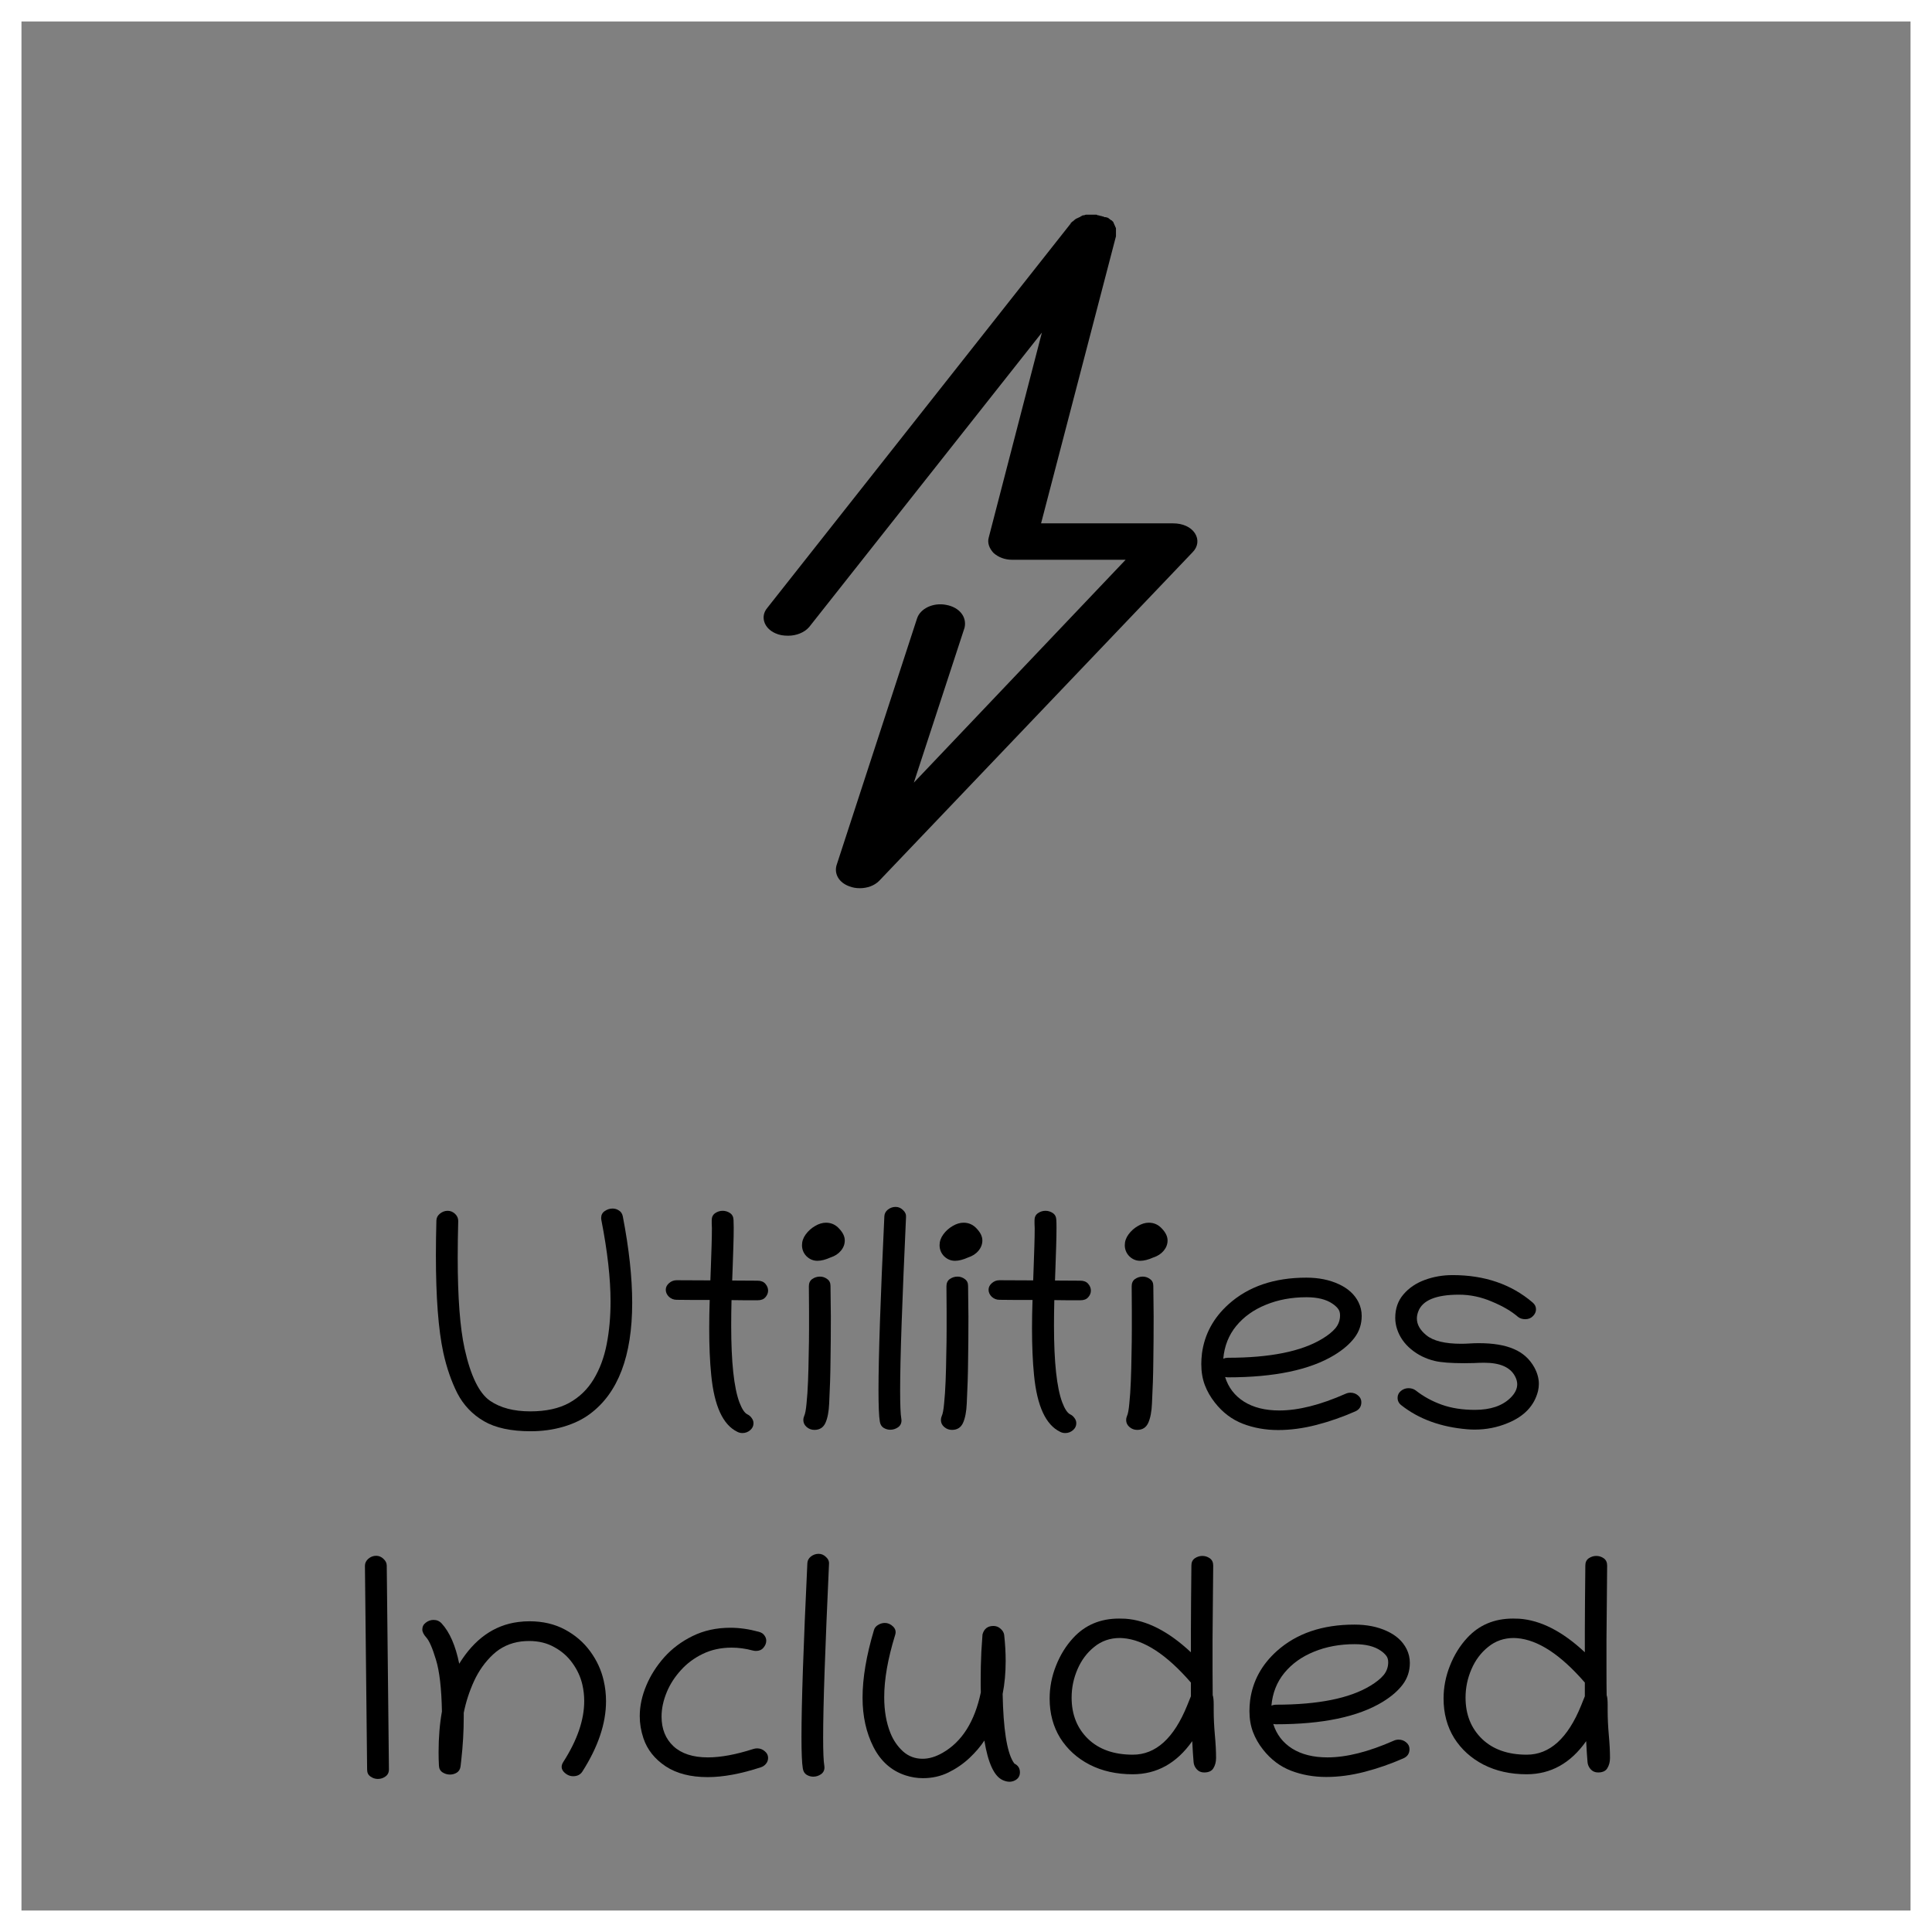<svg width="90" height="90" viewBox="0 0 90 90" fill="none" xmlns="http://www.w3.org/2000/svg">
<rect x="0" y="0" width="90" height="90" fill="#808080" stroke="none"/>
<rect x="0.5" y="0.5" width="89" height="89" stroke="white"/>
<path d="M24.706 65.747C25.43 65.747 26.032 65.616 26.512 65.354C26.991 65.088 27.371 64.721 27.653 64.253C27.939 63.781 28.142 63.236 28.262 62.619C28.382 62.002 28.442 61.34 28.442 60.634C28.442 59.558 28.299 58.289 28.012 56.825C28.007 56.797 28.004 56.769 28.004 56.741C28.004 56.6 28.059 56.493 28.169 56.418C28.283 56.339 28.406 56.299 28.536 56.299C28.645 56.299 28.744 56.329 28.833 56.39C28.927 56.446 28.987 56.537 29.013 56.664C29.305 58.174 29.45 59.516 29.45 60.69C29.45 63.168 28.794 64.894 27.481 65.867C27.137 66.124 26.725 66.322 26.246 66.463C25.767 66.603 25.259 66.673 24.722 66.673C23.805 66.673 23.078 66.516 22.541 66.203C22.005 65.89 21.593 65.457 21.306 64.906C21.025 64.349 20.806 63.715 20.65 63.005C20.421 61.938 20.306 60.433 20.306 58.487C20.306 57.968 20.314 57.421 20.329 56.846C20.335 56.724 20.389 56.621 20.494 56.537C20.603 56.448 20.723 56.404 20.853 56.404C20.983 56.404 21.098 56.451 21.197 56.544C21.296 56.638 21.346 56.748 21.346 56.874C21.33 57.482 21.322 58.052 21.322 58.586C21.322 60.437 21.429 61.85 21.642 62.822C21.924 64.094 22.32 64.906 22.831 65.256C23.31 65.584 23.935 65.747 24.706 65.747Z" fill="black"/>
<path d="M35.101 66.301C35.101 66.428 35.049 66.535 34.945 66.624C34.84 66.713 34.721 66.757 34.585 66.757C34.502 66.757 34.424 66.739 34.351 66.701C33.679 66.379 33.272 65.497 33.132 64.057C33.1 63.743 33.077 63.407 33.061 63.047C33.045 62.682 33.038 62.291 33.038 61.875C33.038 61.473 33.045 61.033 33.061 60.557C32.806 60.557 32.551 60.557 32.295 60.557C32.04 60.552 31.782 60.55 31.521 60.55C31.386 60.55 31.266 60.503 31.162 60.409C31.063 60.311 31.014 60.201 31.014 60.08C31.014 59.967 31.063 59.867 31.162 59.778C31.266 59.684 31.386 59.638 31.521 59.638L33.092 59.645C33.098 59.504 33.105 59.289 33.116 58.999C33.126 58.709 33.137 58.401 33.147 58.074C33.158 57.746 33.163 57.459 33.163 57.211C33.163 57.136 33.16 57.068 33.155 57.007C33.155 56.947 33.155 56.89 33.155 56.839C33.155 56.699 33.207 56.591 33.311 56.516C33.421 56.441 33.538 56.404 33.663 56.404C33.788 56.404 33.903 56.439 34.007 56.509C34.111 56.579 34.166 56.687 34.171 56.832C34.176 56.925 34.179 57.045 34.179 57.19C34.179 57.447 34.174 57.739 34.163 58.066C34.153 58.394 34.142 58.705 34.132 58.999C34.121 59.289 34.114 59.507 34.108 59.652L35.289 59.659C35.45 59.659 35.573 59.708 35.656 59.806C35.739 59.904 35.781 60.009 35.781 60.122C35.781 60.234 35.739 60.337 35.656 60.43C35.578 60.524 35.458 60.571 35.297 60.571C35.291 60.571 35.289 60.571 35.289 60.571C35.085 60.571 34.882 60.571 34.679 60.571C34.481 60.566 34.28 60.564 34.077 60.564C34.067 60.984 34.062 61.382 34.062 61.756C34.062 63.449 34.189 64.639 34.444 65.326C34.564 65.64 34.689 65.827 34.82 65.888C34.898 65.925 34.963 65.981 35.015 66.056C35.072 66.131 35.101 66.213 35.101 66.301Z" fill="black"/>
<path d="M37.36 58.003C37.36 57.83 37.417 57.664 37.532 57.505C37.652 57.342 37.797 57.211 37.969 57.112C38.141 57.01 38.311 56.958 38.477 56.958C38.722 56.958 38.928 57.052 39.095 57.239C39.267 57.421 39.353 57.603 39.353 57.786C39.353 57.959 39.293 58.118 39.173 58.263C39.053 58.408 38.892 58.513 38.688 58.578C38.459 58.681 38.256 58.733 38.079 58.733C37.886 58.733 37.717 58.663 37.571 58.522C37.43 58.377 37.36 58.204 37.36 58.003ZM38.626 65.382C38.61 65.757 38.553 66.056 38.454 66.28C38.355 66.5 38.183 66.61 37.938 66.61C37.803 66.61 37.683 66.566 37.579 66.477C37.474 66.388 37.422 66.278 37.422 66.147C37.422 66.086 37.435 66.025 37.461 65.965C37.508 65.867 37.545 65.672 37.571 65.382C37.602 65.088 37.626 64.742 37.641 64.344C37.657 63.947 37.667 63.538 37.672 63.117C37.683 62.691 37.688 62.296 37.688 61.931C37.688 61.567 37.688 61.277 37.688 61.062C37.688 60.664 37.685 60.283 37.68 59.918C37.68 59.769 37.732 59.656 37.837 59.582C37.946 59.507 38.066 59.469 38.196 59.469C38.321 59.469 38.433 59.507 38.532 59.582C38.636 59.652 38.688 59.759 38.688 59.904C38.694 60.152 38.696 60.395 38.696 60.634C38.702 60.872 38.704 61.106 38.704 61.335C38.704 62.097 38.699 62.787 38.688 63.404C38.683 64.022 38.662 64.681 38.626 65.382Z" fill="black"/>
<path d="M41.721 56.222C41.851 56.222 41.966 56.271 42.065 56.369C42.169 56.462 42.216 56.572 42.206 56.699C42.117 58.639 42.049 60.283 42.002 61.63C41.955 62.977 41.932 64.029 41.932 64.786C41.932 65.446 41.95 65.88 41.987 66.091C41.992 66.119 41.995 66.145 41.995 66.168C41.995 66.308 41.94 66.416 41.83 66.491C41.721 66.566 41.601 66.603 41.471 66.603C41.361 66.603 41.257 66.573 41.158 66.512C41.064 66.451 41.007 66.355 40.986 66.224C40.945 65.986 40.924 65.497 40.924 64.758C40.924 63.187 41.015 60.486 41.197 56.657C41.203 56.535 41.257 56.432 41.361 56.348C41.471 56.264 41.591 56.222 41.721 56.222Z" fill="black"/>
<path d="M43.769 58.003C43.769 57.83 43.826 57.664 43.941 57.505C44.06 57.342 44.206 57.211 44.378 57.112C44.55 57.01 44.719 56.958 44.886 56.958C45.131 56.958 45.337 57.052 45.504 57.239C45.676 57.421 45.762 57.603 45.762 57.786C45.762 57.959 45.702 58.118 45.582 58.263C45.462 58.408 45.3 58.513 45.097 58.578C44.868 58.681 44.665 58.733 44.488 58.733C44.295 58.733 44.126 58.663 43.98 58.522C43.839 58.377 43.769 58.204 43.769 58.003ZM45.035 65.382C45.019 65.757 44.962 66.056 44.863 66.28C44.764 66.5 44.592 66.61 44.347 66.61C44.212 66.61 44.092 66.566 43.987 66.477C43.883 66.388 43.831 66.278 43.831 66.147C43.831 66.086 43.844 66.025 43.87 65.965C43.917 65.867 43.954 65.672 43.98 65.382C44.011 65.088 44.034 64.742 44.05 64.344C44.066 63.947 44.076 63.538 44.081 63.117C44.092 62.691 44.097 62.296 44.097 61.931C44.097 61.567 44.097 61.277 44.097 61.062C44.097 60.664 44.094 60.283 44.089 59.918C44.089 59.769 44.141 59.656 44.245 59.582C44.355 59.507 44.475 59.469 44.605 59.469C44.73 59.469 44.842 59.507 44.941 59.582C45.045 59.652 45.097 59.759 45.097 59.904C45.102 60.152 45.105 60.395 45.105 60.634C45.11 60.872 45.113 61.106 45.113 61.335C45.113 62.097 45.108 62.787 45.097 63.404C45.092 64.022 45.071 64.681 45.035 65.382Z" fill="black"/>
<path d="M50.138 66.301C50.138 66.428 50.086 66.535 49.982 66.624C49.878 66.713 49.758 66.757 49.623 66.757C49.539 66.757 49.461 66.739 49.388 66.701C48.716 66.379 48.309 65.497 48.169 64.057C48.138 63.743 48.114 63.407 48.099 63.047C48.083 62.682 48.075 62.291 48.075 61.875C48.075 61.473 48.083 61.033 48.099 60.557C47.843 60.557 47.588 60.557 47.333 60.557C47.077 60.552 46.819 60.55 46.559 60.55C46.423 60.55 46.303 60.503 46.199 60.409C46.1 60.311 46.051 60.201 46.051 60.08C46.051 59.967 46.1 59.867 46.199 59.778C46.303 59.684 46.423 59.638 46.559 59.638L48.13 59.645C48.135 59.504 48.143 59.289 48.153 58.999C48.164 58.709 48.174 58.401 48.184 58.074C48.195 57.746 48.2 57.459 48.2 57.211C48.2 57.136 48.197 57.068 48.192 57.007C48.192 56.947 48.192 56.89 48.192 56.839C48.192 56.699 48.244 56.591 48.349 56.516C48.458 56.441 48.575 56.404 48.7 56.404C48.825 56.404 48.94 56.439 49.044 56.509C49.148 56.579 49.203 56.687 49.208 56.832C49.214 56.925 49.216 57.045 49.216 57.19C49.216 57.447 49.211 57.739 49.2 58.066C49.19 58.394 49.18 58.705 49.169 58.999C49.159 59.289 49.151 59.507 49.146 59.652L50.326 59.659C50.487 59.659 50.61 59.708 50.693 59.806C50.777 59.904 50.818 60.009 50.818 60.122C50.818 60.234 50.777 60.337 50.693 60.43C50.615 60.524 50.495 60.571 50.334 60.571C50.329 60.571 50.326 60.571 50.326 60.571C50.123 60.571 49.92 60.571 49.716 60.571C49.518 60.566 49.318 60.564 49.114 60.564C49.104 60.984 49.099 61.382 49.099 61.756C49.099 63.449 49.227 64.639 49.482 65.326C49.602 65.64 49.727 65.827 49.857 65.888C49.935 65.925 50 65.981 50.052 66.056C50.11 66.131 50.138 66.213 50.138 66.301Z" fill="black"/>
<path d="M52.397 58.003C52.397 57.83 52.454 57.664 52.569 57.505C52.689 57.342 52.835 57.211 53.007 57.112C53.179 57.01 53.348 56.958 53.515 56.958C53.76 56.958 53.965 57.052 54.132 57.239C54.304 57.421 54.39 57.603 54.39 57.786C54.39 57.959 54.33 58.118 54.21 58.263C54.09 58.408 53.929 58.513 53.726 58.578C53.496 58.681 53.293 58.733 53.116 58.733C52.923 58.733 52.754 58.663 52.608 58.522C52.468 58.377 52.397 58.204 52.397 58.003ZM53.663 65.382C53.648 65.757 53.59 66.056 53.491 66.28C53.392 66.5 53.22 66.61 52.975 66.61C52.84 66.61 52.72 66.566 52.616 66.477C52.512 66.388 52.46 66.278 52.46 66.147C52.46 66.086 52.473 66.025 52.499 65.965C52.546 65.867 52.582 65.672 52.608 65.382C52.639 65.088 52.663 64.742 52.678 64.344C52.694 63.947 52.705 63.538 52.71 63.117C52.72 62.691 52.725 62.296 52.725 61.931C52.725 61.567 52.725 61.277 52.725 61.062C52.725 60.664 52.723 60.283 52.718 59.918C52.718 59.769 52.77 59.656 52.874 59.582C52.983 59.507 53.103 59.469 53.233 59.469C53.358 59.469 53.471 59.507 53.569 59.582C53.674 59.652 53.726 59.759 53.726 59.904C53.731 60.152 53.734 60.395 53.734 60.634C53.739 60.872 53.741 61.106 53.741 61.335C53.741 62.097 53.736 62.787 53.726 63.404C53.721 64.022 53.7 64.681 53.663 65.382Z" fill="black"/>
<path d="M57.071 64.148C57.222 64.634 57.514 65.015 57.946 65.291C58.384 65.567 58.934 65.705 59.595 65.705C60.481 65.705 61.51 65.446 62.682 64.927C62.755 64.894 62.831 64.877 62.909 64.877C63.045 64.877 63.162 64.919 63.261 65.004C63.365 65.088 63.417 65.193 63.417 65.319C63.417 65.52 63.323 65.663 63.136 65.747C62.542 66.009 61.937 66.22 61.323 66.379C60.708 66.537 60.114 66.617 59.541 66.617C58.952 66.617 58.402 66.519 57.892 66.322C57.386 66.126 56.954 65.799 56.594 65.34C56.391 65.083 56.235 64.81 56.125 64.52C56.016 64.23 55.961 63.905 55.961 63.545C55.961 63.386 55.971 63.22 55.992 63.047C56.112 62.154 56.526 61.389 57.235 60.753C58.152 59.93 59.358 59.518 60.854 59.518C61.427 59.518 61.93 59.619 62.362 59.82C62.794 60.017 63.102 60.297 63.284 60.662C63.383 60.863 63.433 61.076 63.433 61.3C63.433 61.684 63.321 62.023 63.097 62.317C62.878 62.607 62.565 62.876 62.159 63.124C61.018 63.816 59.364 64.162 57.196 64.162C57.165 64.162 57.123 64.157 57.071 64.148ZM56.985 63.292C57.058 63.264 57.128 63.25 57.196 63.25C59.16 63.25 60.627 62.956 61.596 62.366C61.867 62.203 62.073 62.037 62.214 61.868C62.354 61.695 62.425 61.496 62.425 61.272C62.425 61.141 62.391 61.036 62.323 60.956C62.261 60.877 62.177 60.802 62.073 60.732C61.781 60.531 61.377 60.43 60.861 60.43C60.169 60.43 59.538 60.547 58.97 60.781C58.402 61.01 57.941 61.34 57.587 61.77C57.238 62.196 57.037 62.703 56.985 63.292Z" fill="black"/>
<path d="M64.996 61.391C64.996 60.956 65.124 60.592 65.379 60.297C65.634 59.998 65.965 59.773 66.371 59.624C66.778 59.474 67.21 59.399 67.669 59.399C69.159 59.399 70.402 59.825 71.397 60.676C71.501 60.765 71.553 60.87 71.553 60.992C71.553 61.108 71.506 61.214 71.413 61.307C71.324 61.401 71.207 61.45 71.061 61.454C70.915 61.454 70.795 61.415 70.701 61.335C70.404 61.078 70.003 60.844 69.498 60.634C68.998 60.419 68.487 60.311 67.966 60.311C66.893 60.311 66.26 60.573 66.067 61.097C66.025 61.209 66.004 61.316 66.004 61.419C66.004 61.7 66.15 61.959 66.442 62.198C66.765 62.465 67.307 62.598 68.067 62.598C68.193 62.598 68.325 62.593 68.466 62.584C68.607 62.574 68.748 62.57 68.888 62.57C69.56 62.57 70.105 62.661 70.522 62.843C70.939 63.021 71.256 63.306 71.475 63.699C71.616 63.961 71.686 64.216 71.686 64.464C71.686 64.576 71.673 64.688 71.647 64.8C71.475 65.483 71.004 65.981 70.232 66.294C69.748 66.496 69.235 66.596 68.693 66.596C68.583 66.596 68.471 66.591 68.357 66.582C67.122 66.479 66.095 66.105 65.277 65.46C65.163 65.371 65.105 65.256 65.105 65.116C65.105 64.99 65.155 64.885 65.254 64.8C65.358 64.712 65.478 64.667 65.613 64.667C65.744 64.667 65.856 64.702 65.95 64.772C66.314 65.058 66.721 65.28 67.169 65.439C67.617 65.598 68.13 65.677 68.708 65.677C69.433 65.677 69.985 65.49 70.365 65.116C70.574 64.91 70.678 64.7 70.678 64.485C70.678 64.358 70.641 64.23 70.569 64.099C70.344 63.687 69.87 63.482 69.146 63.482C68.99 63.482 68.828 63.486 68.662 63.496C68.495 63.5 68.344 63.503 68.208 63.503C67.588 63.503 67.13 63.468 66.833 63.397C66.421 63.299 66.056 63.119 65.738 62.857C65.421 62.595 65.202 62.282 65.082 61.917C65.025 61.744 64.996 61.569 64.996 61.391Z" fill="black"/>
<path d="M17.524 72.474C17.649 72.474 17.761 72.521 17.86 72.614C17.964 72.708 18.016 72.813 18.016 72.93L18.118 82.421C18.118 82.57 18.063 82.682 17.953 82.757C17.849 82.832 17.732 82.87 17.602 82.87C17.477 82.87 17.362 82.832 17.258 82.757C17.154 82.687 17.102 82.58 17.102 82.435L17 72.937C17 72.816 17.052 72.708 17.156 72.614C17.266 72.521 17.388 72.474 17.524 72.474Z" fill="black"/>
<path d="M20.197 75.462C20.348 75.462 20.473 75.516 20.572 75.624C20.947 76.03 21.221 76.657 21.392 77.503C22.101 76.353 23.015 75.705 24.136 75.56C24.313 75.537 24.487 75.525 24.659 75.525C25.285 75.525 25.837 75.654 26.316 75.911C26.796 76.168 27.189 76.507 27.496 76.928C27.804 77.349 28.012 77.803 28.122 78.289C28.195 78.602 28.231 78.923 28.231 79.25C28.231 80.284 27.864 81.375 27.129 82.526C27.035 82.671 26.892 82.743 26.699 82.743C26.538 82.743 26.392 82.675 26.262 82.54C26.137 82.4 26.131 82.243 26.246 82.07C26.892 81.06 27.215 80.118 27.215 79.243C27.215 78.981 27.186 78.726 27.129 78.478C27.046 78.118 26.892 77.784 26.668 77.475C26.449 77.167 26.168 76.919 25.824 76.732C25.485 76.54 25.094 76.444 24.651 76.444C24.532 76.444 24.409 76.451 24.284 76.465C23.768 76.531 23.328 76.734 22.963 77.076C22.599 77.417 22.304 77.831 22.08 78.317C21.861 78.799 21.702 79.29 21.603 79.79C21.603 79.851 21.603 79.912 21.603 79.972C21.603 80.646 21.564 81.324 21.486 82.007L21.455 82.28C21.439 82.411 21.382 82.509 21.283 82.575C21.184 82.636 21.077 82.666 20.962 82.666C20.837 82.666 20.72 82.631 20.611 82.561C20.507 82.491 20.452 82.385 20.447 82.245C20.436 82.035 20.431 81.829 20.431 81.628C20.431 80.941 20.483 80.307 20.587 79.727C20.567 78.651 20.473 77.845 20.306 77.307C20.145 76.774 19.996 76.433 19.86 76.283C19.735 76.143 19.673 76.019 19.673 75.911C19.673 75.776 19.728 75.668 19.837 75.588C19.947 75.504 20.066 75.462 20.197 75.462Z" fill="black"/>
<path d="M30.818 79.966C30.818 80.541 31.003 81.001 31.373 81.347C31.748 81.693 32.282 81.866 32.975 81.866C33.574 81.866 34.28 81.736 35.093 81.474C35.151 81.455 35.211 81.446 35.273 81.446C35.408 81.446 35.526 81.49 35.625 81.579C35.729 81.663 35.781 81.766 35.781 81.888C35.781 81.995 35.747 82.089 35.679 82.168C35.612 82.248 35.531 82.301 35.437 82.329C34.51 82.633 33.686 82.785 32.967 82.785C32.17 82.785 31.516 82.617 31.006 82.28C30.495 81.939 30.151 81.504 29.974 80.976C29.859 80.634 29.802 80.29 29.802 79.945C29.802 79.472 29.906 78.99 30.115 78.499C30.308 78.041 30.584 77.609 30.943 77.202C31.308 76.795 31.748 76.465 32.264 76.213C32.785 75.956 33.371 75.827 34.023 75.827C34.45 75.827 34.893 75.89 35.351 76.016C35.471 76.049 35.557 76.105 35.609 76.185C35.666 76.26 35.695 76.341 35.695 76.43C35.695 76.547 35.651 76.657 35.562 76.76C35.479 76.858 35.364 76.907 35.218 76.907C35.166 76.907 35.114 76.9 35.062 76.886C34.728 76.797 34.403 76.753 34.085 76.753C33.585 76.753 33.134 76.851 32.733 77.047C32.337 77.239 31.998 77.492 31.717 77.805C31.436 78.114 31.219 78.448 31.068 78.808C30.901 79.206 30.818 79.591 30.818 79.966Z" fill="black"/>
<path d="M38.133 72.383C38.264 72.383 38.378 72.432 38.477 72.53C38.582 72.624 38.629 72.734 38.618 72.86C38.529 74.801 38.462 76.444 38.415 77.791C38.368 79.138 38.345 80.19 38.345 80.948C38.345 81.607 38.363 82.042 38.399 82.252C38.404 82.28 38.407 82.306 38.407 82.329C38.407 82.47 38.352 82.577 38.243 82.652C38.133 82.727 38.014 82.764 37.883 82.764C37.774 82.764 37.67 82.734 37.571 82.673C37.477 82.612 37.42 82.516 37.399 82.385C37.357 82.147 37.336 81.658 37.336 80.919C37.336 79.348 37.428 76.648 37.61 72.818C37.615 72.696 37.67 72.593 37.774 72.509C37.883 72.425 38.003 72.383 38.133 72.383Z" fill="black"/>
<path d="M45.769 76.136C45.842 75.874 46.012 75.743 46.278 75.743C46.403 75.743 46.512 75.785 46.606 75.869C46.705 75.953 46.762 76.049 46.778 76.157C46.825 76.582 46.848 76.989 46.848 77.377C46.848 77.924 46.801 78.436 46.707 78.913C46.739 80.527 46.9 81.576 47.192 82.063C47.228 82.119 47.249 82.149 47.254 82.154C47.426 82.238 47.512 82.374 47.512 82.561C47.512 82.739 47.429 82.867 47.262 82.947C47.096 83.026 46.908 83.017 46.7 82.919C46.309 82.736 46.027 82.124 45.855 81.081C45.684 81.347 45.454 81.616 45.168 81.888C44.881 82.159 44.553 82.385 44.183 82.568C43.818 82.746 43.422 82.834 42.995 82.834C42.719 82.834 42.445 82.79 42.174 82.701C41.523 82.486 41.028 82.046 40.689 81.382C40.351 80.714 40.181 79.949 40.181 79.089C40.181 78.172 40.358 77.12 40.713 75.932C40.744 75.829 40.809 75.75 40.908 75.694C41.007 75.633 41.111 75.603 41.221 75.603C41.361 75.603 41.489 75.659 41.604 75.771C41.718 75.883 41.75 76.016 41.697 76.171C41.359 77.265 41.19 78.228 41.19 79.061C41.19 79.692 41.286 80.248 41.479 80.73C41.614 81.067 41.809 81.352 42.065 81.586C42.32 81.815 42.625 81.93 42.979 81.93C43.282 81.93 43.594 81.836 43.917 81.649C44.813 81.135 45.405 80.197 45.691 78.836C45.691 78.743 45.689 78.647 45.684 78.549C45.684 78.446 45.684 78.343 45.684 78.24C45.684 78.039 45.686 77.831 45.691 77.616C45.697 77.396 45.704 77.171 45.715 76.942L45.769 76.136Z" fill="black"/>
<path d="M56.539 79.699C56.539 80.045 56.558 80.421 56.594 80.828C56.631 81.231 56.649 81.586 56.649 81.894C56.649 82.077 56.607 82.236 56.524 82.371C56.446 82.502 56.302 82.568 56.094 82.568C55.953 82.568 55.839 82.519 55.75 82.421C55.661 82.322 55.612 82.21 55.602 82.084C55.591 81.962 55.581 81.82 55.57 81.656C55.56 81.492 55.549 81.31 55.539 81.109C54.815 82.138 53.89 82.652 52.764 82.652C52.009 82.652 51.339 82.502 50.756 82.203C50.178 81.904 49.722 81.49 49.388 80.962C49.06 80.428 48.896 79.816 48.896 79.124C48.896 78.6 48.995 78.09 49.193 77.595C49.391 77.094 49.659 76.662 49.998 76.297C50.55 75.698 51.261 75.399 52.131 75.399C52.225 75.399 52.322 75.401 52.421 75.406C53.421 75.476 54.44 75.998 55.477 76.97C55.477 76.68 55.477 76.341 55.477 75.953C55.477 75.56 55.479 75.121 55.484 74.635L55.5 72.923C55.5 72.778 55.552 72.668 55.656 72.593C55.766 72.519 55.883 72.481 56.008 72.481C56.138 72.481 56.255 72.519 56.36 72.593C56.464 72.668 56.516 72.78 56.516 72.93L56.5 74.649C56.495 75.28 56.49 75.855 56.485 76.374C56.485 76.888 56.485 77.347 56.485 77.749C56.485 78.259 56.487 78.665 56.492 78.969C56.524 79.054 56.539 79.201 56.539 79.411C56.539 79.458 56.539 79.505 56.539 79.552C56.539 79.598 56.539 79.647 56.539 79.699ZM52.772 81.74C53.84 81.74 54.684 80.976 55.304 79.446C55.346 79.348 55.38 79.264 55.406 79.194C55.432 79.124 55.456 79.065 55.477 79.019V78.38C54.346 77.076 53.291 76.386 52.311 76.311C52.264 76.306 52.217 76.304 52.17 76.304C51.712 76.304 51.313 76.442 50.975 76.718C50.636 76.989 50.376 77.337 50.193 77.763C50.011 78.184 49.92 78.623 49.92 79.082C49.92 79.867 50.175 80.508 50.685 81.004C51.196 81.495 51.892 81.74 52.772 81.74Z" fill="black"/>
<path d="M59.314 80.309C59.465 80.796 59.757 81.177 60.189 81.453C60.627 81.728 61.177 81.866 61.838 81.866C62.724 81.866 63.753 81.607 64.926 81.088C64.999 81.055 65.074 81.039 65.152 81.039C65.288 81.039 65.405 81.081 65.504 81.165C65.608 81.249 65.66 81.354 65.66 81.481C65.66 81.682 65.567 81.824 65.379 81.909C64.785 82.17 64.18 82.381 63.566 82.54C62.951 82.699 62.357 82.778 61.784 82.778C61.195 82.778 60.645 82.68 60.135 82.484C59.629 82.287 59.197 81.96 58.837 81.502C58.634 81.245 58.478 80.971 58.368 80.681C58.259 80.391 58.204 80.066 58.204 79.706C58.204 79.547 58.215 79.381 58.235 79.208C58.355 78.315 58.77 77.55 59.478 76.914C60.395 76.091 61.601 75.68 63.097 75.68C63.67 75.68 64.173 75.78 64.605 75.981C65.038 76.178 65.345 76.458 65.527 76.823C65.626 77.024 65.676 77.237 65.676 77.461C65.676 77.845 65.564 78.184 65.34 78.478C65.121 78.768 64.808 79.037 64.402 79.285C63.261 79.977 61.607 80.323 59.439 80.323C59.408 80.323 59.366 80.319 59.314 80.309ZM59.228 79.454C59.301 79.425 59.371 79.411 59.439 79.411C61.403 79.411 62.87 79.117 63.839 78.528C64.11 78.364 64.316 78.198 64.457 78.029C64.597 77.856 64.668 77.658 64.668 77.433C64.668 77.302 64.634 77.197 64.566 77.118C64.504 77.038 64.42 76.963 64.316 76.893C64.024 76.692 63.62 76.592 63.105 76.592C62.412 76.592 61.781 76.709 61.213 76.942C60.645 77.171 60.184 77.501 59.83 77.931C59.481 78.357 59.28 78.864 59.228 79.454Z" fill="black"/>
<path d="M74.891 79.699C74.891 80.045 74.909 80.421 74.945 80.828C74.982 81.231 75 81.586 75 81.894C75 82.077 74.958 82.236 74.875 82.371C74.797 82.502 74.653 82.568 74.445 82.568C74.304 82.568 74.19 82.519 74.101 82.421C74.013 82.322 73.963 82.21 73.953 82.084C73.942 81.962 73.932 81.82 73.921 81.656C73.911 81.492 73.901 81.31 73.89 81.109C73.166 82.138 72.241 82.652 71.116 82.652C70.36 82.652 69.691 82.502 69.107 82.203C68.529 81.904 68.073 81.49 67.739 80.962C67.411 80.428 67.247 79.816 67.247 79.124C67.247 78.6 67.346 78.09 67.544 77.595C67.742 77.094 68.01 76.662 68.349 76.297C68.901 75.698 69.612 75.399 70.483 75.399C70.576 75.399 70.673 75.401 70.772 75.406C71.772 75.476 72.791 75.998 73.828 76.97C73.828 76.68 73.828 76.341 73.828 75.953C73.828 75.56 73.83 75.121 73.835 74.635L73.851 72.923C73.851 72.778 73.903 72.668 74.007 72.593C74.117 72.519 74.234 72.481 74.359 72.481C74.489 72.481 74.607 72.519 74.711 72.593C74.815 72.668 74.867 72.78 74.867 72.93L74.852 74.649C74.846 75.28 74.841 75.855 74.836 76.374C74.836 76.888 74.836 77.347 74.836 77.749C74.836 78.259 74.838 78.665 74.844 78.969C74.875 79.054 74.891 79.201 74.891 79.411C74.891 79.458 74.891 79.505 74.891 79.552C74.891 79.598 74.891 79.647 74.891 79.699ZM71.123 81.74C72.192 81.74 73.036 80.976 73.656 79.446C73.697 79.348 73.731 79.264 73.757 79.194C73.783 79.124 73.807 79.065 73.828 79.019V78.38C72.697 77.076 71.642 76.386 70.662 76.311C70.615 76.306 70.569 76.304 70.522 76.304C70.063 76.304 69.665 76.442 69.326 76.718C68.987 76.989 68.727 77.337 68.544 77.763C68.362 78.184 68.271 78.623 68.271 79.082C68.271 79.867 68.526 80.508 69.037 81.004C69.547 81.495 70.243 81.74 71.123 81.74Z" fill="black"/>
<path d="M44.07 28.176C43.47 28.061 42.87 28.348 42.72 28.808L38.968 40.312C38.856 40.715 39.081 41.117 39.569 41.29C39.719 41.347 39.869 41.376 40.056 41.376C40.394 41.376 40.731 41.261 40.957 41.031L55.55 25.731C55.813 25.472 55.85 25.127 55.663 24.84C55.475 24.552 55.1 24.38 54.65 24.38H48.497L51.986 11.007C51.986 11.007 51.986 11.007 51.986 10.978C51.986 10.949 51.986 10.92 51.986 10.863C51.986 10.834 51.986 10.805 51.986 10.805C51.986 10.777 51.986 10.748 51.986 10.719C51.986 10.69 51.986 10.662 51.986 10.633C51.986 10.604 51.949 10.575 51.949 10.546C51.949 10.518 51.911 10.489 51.911 10.46C51.911 10.431 51.873 10.403 51.873 10.374C51.873 10.345 51.836 10.316 51.836 10.316C51.798 10.288 51.798 10.259 51.761 10.259C51.723 10.23 51.723 10.23 51.686 10.201C51.648 10.173 51.648 10.173 51.611 10.144C51.573 10.144 51.536 10.115 51.498 10.115C51.498 10.115 51.498 10.115 51.461 10.115C51.423 10.115 51.423 10.086 51.386 10.086C51.348 10.086 51.311 10.057 51.273 10.057C51.236 10.057 51.198 10.029 51.161 10.029C51.123 10.029 51.123 10.029 51.086 10C51.086 10 51.086 10 51.048 10C51.011 10 50.973 10 50.936 10C50.898 10 50.861 10 50.823 10C50.785 10 50.748 10 50.711 10C50.673 10 50.636 10 50.598 10C50.56 10 50.523 10.029 50.485 10.029C50.448 10.029 50.41 10.029 50.41 10.057C50.373 10.057 50.335 10.086 50.298 10.115C50.26 10.115 50.26 10.144 50.223 10.144C50.185 10.173 50.148 10.173 50.11 10.201C50.073 10.23 50.073 10.23 50.035 10.259C49.998 10.288 49.998 10.316 49.96 10.316C49.923 10.345 49.923 10.374 49.885 10.374C49.885 10.374 49.885 10.374 49.885 10.403L35.742 28.32C35.404 28.722 35.592 29.269 36.117 29.499C36.305 29.585 36.492 29.614 36.717 29.614C37.093 29.614 37.468 29.47 37.693 29.211L48.535 15.493L46.059 25.041C45.984 25.3 46.096 25.559 46.284 25.76C46.509 25.961 46.809 26.076 47.147 26.076H52.436L42.57 36.459L44.933 29.24C45.046 28.751 44.708 28.291 44.07 28.176Z" fill="black"/>
</svg>
